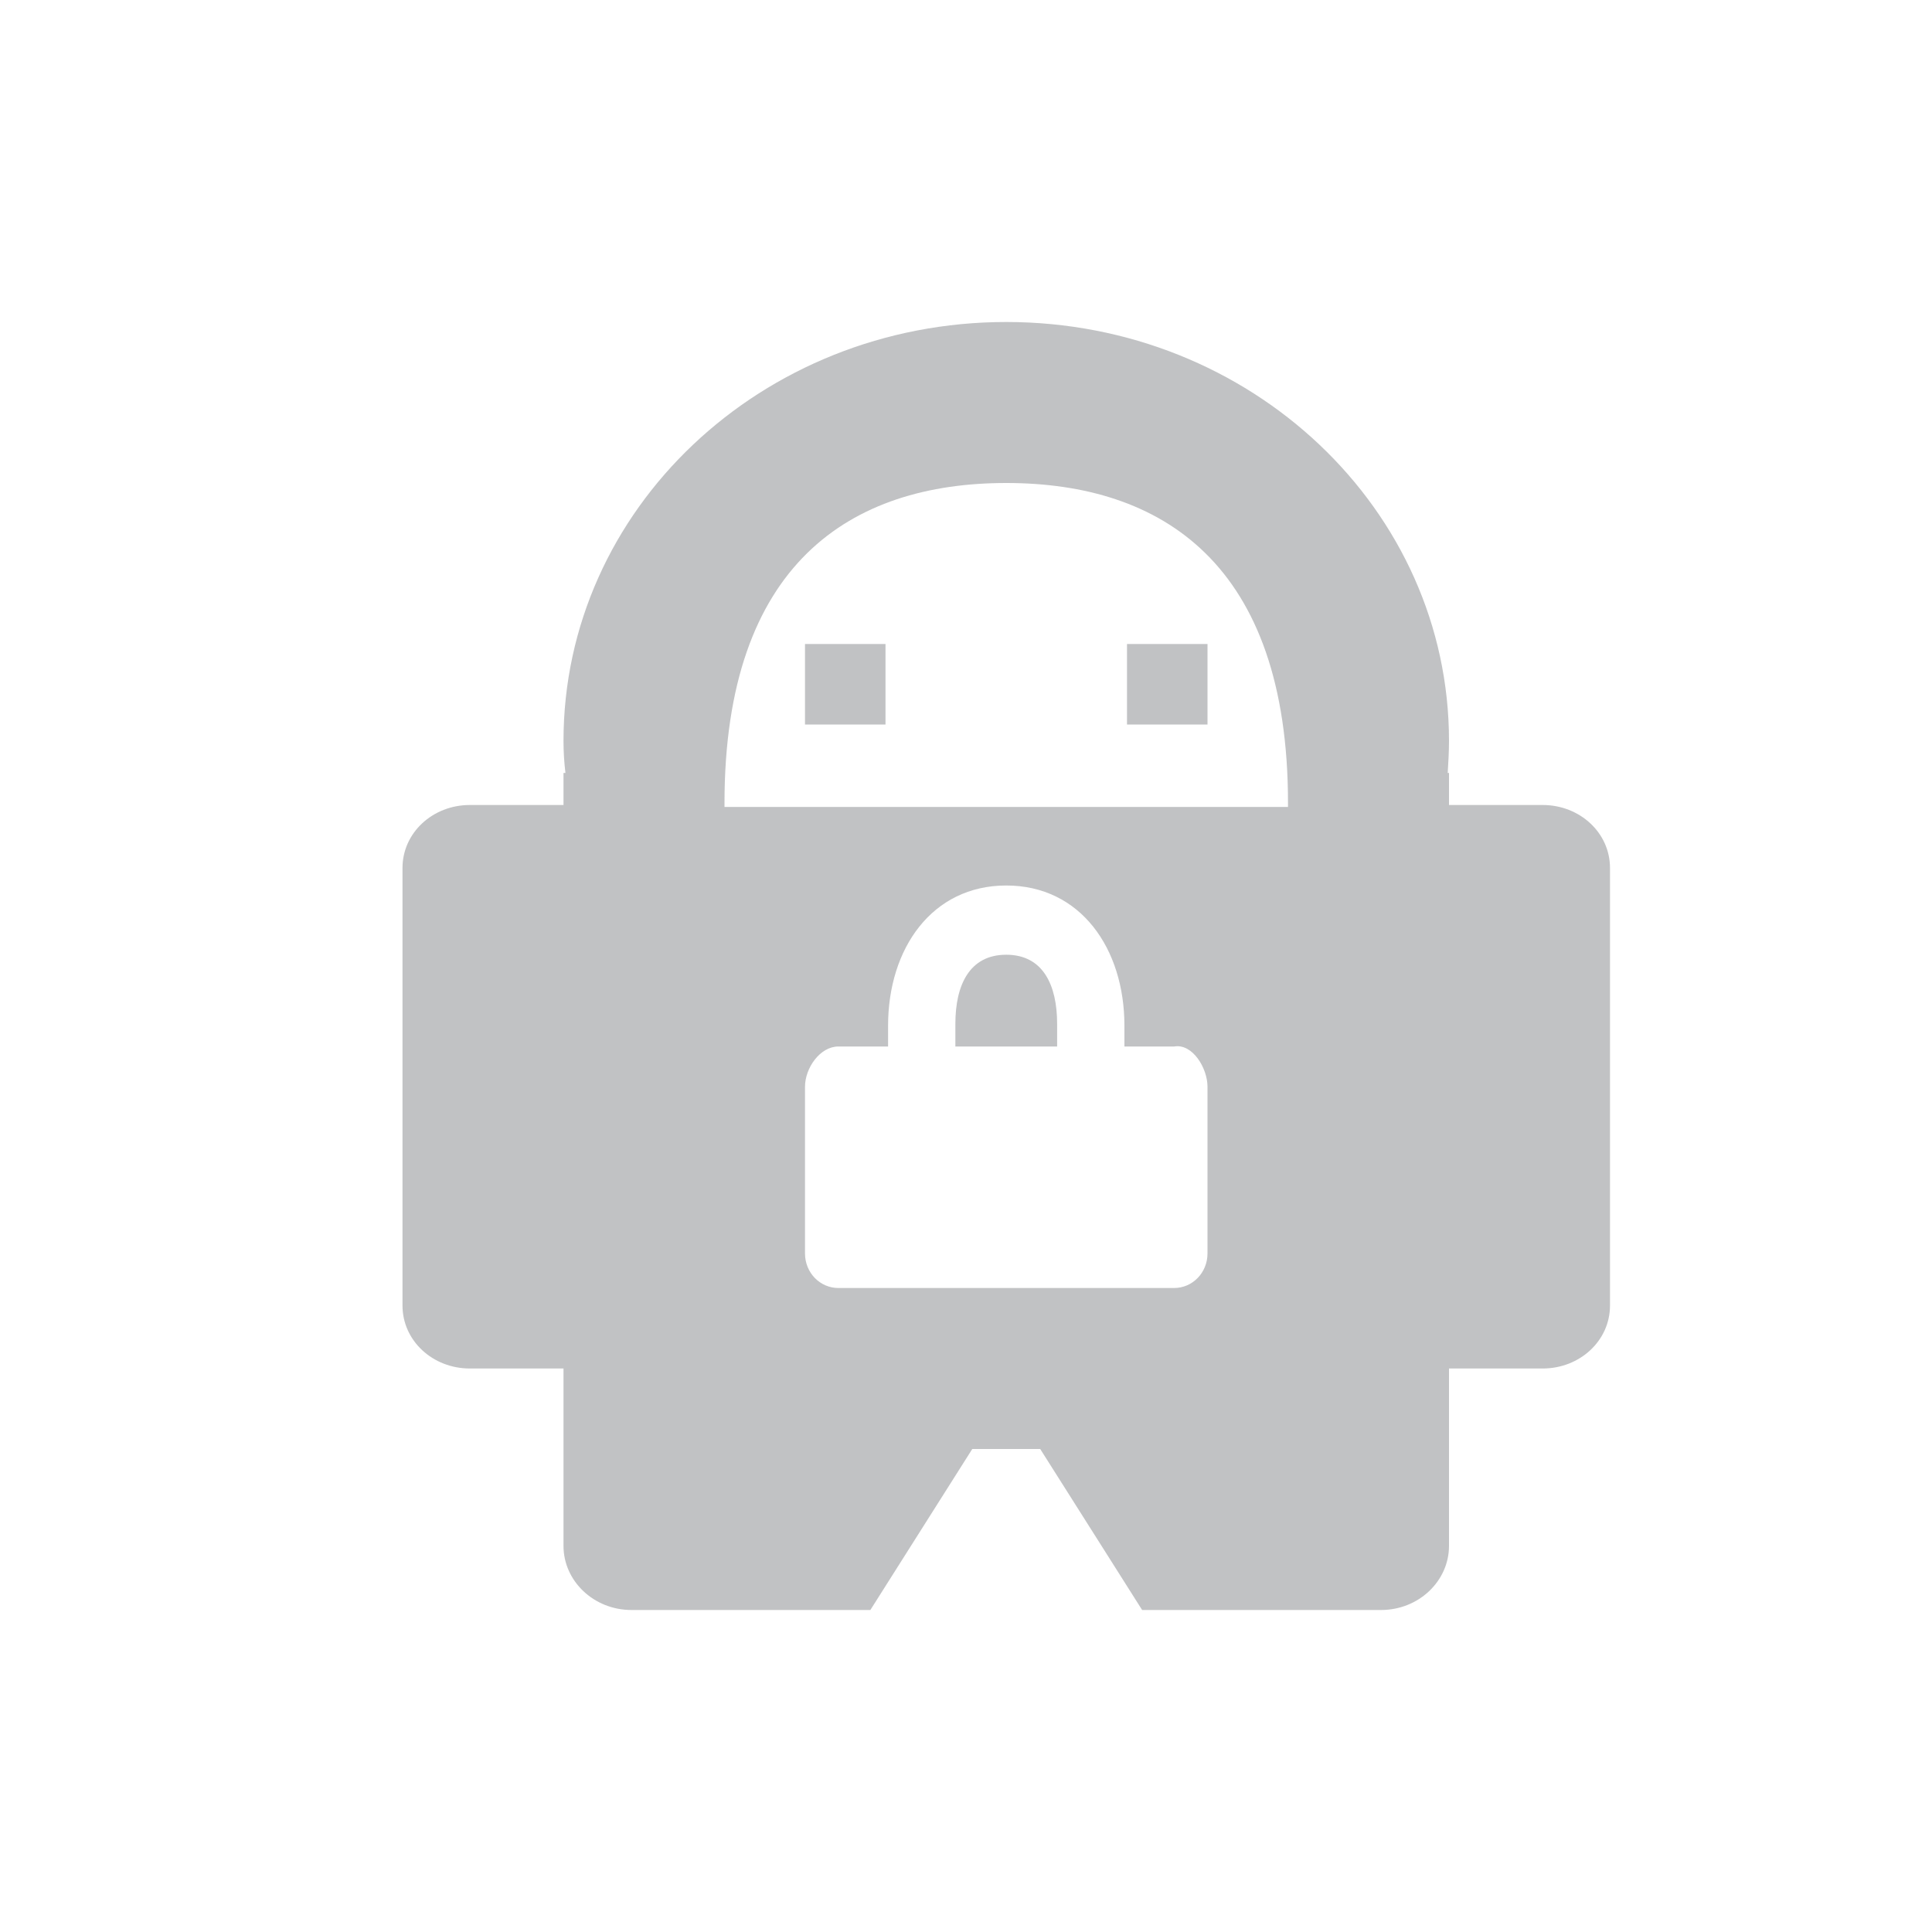 <svg xmlns="http://www.w3.org/2000/svg" xmlns:xlink="http://www.w3.org/1999/xlink" width="12pt" height="12pt" version="1.1" viewBox="0 0 12 12">
 <defs>
  <filter id="alpha" width="100%" height="100%" x="0%" y="0%" filterUnits="objectBoundingBox">
   <feColorMatrix in="SourceGraphic" type="matrix" values="0 0 0 0 1 0 0 0 0 1 0 0 0 0 1 0 0 0 1 0"/>
  </filter>
  <mask id="mask0">
   <g filter="url(#alpha)">
    <rect width="12" height="12" x="0" y="0" style="fill:rgb(0%,0%,0%);fill-opacity:0.302"/>
   </g>
  </mask>
  <clipPath id="clip1">
   <rect width="12" height="12" x="0" y="0"/>
  </clipPath>
  <g id="surface5" clip-path="url(#clip1)">
   <path style="fill:rgb(19.216%,21.176%,23.137%)" d="M 6.25 2 C 4.73 2 3.5 3.164 3.5 4.602 C 3.5 4.668 3.504 4.734 3.512 4.801 L 3.5 4.801 L 3.5 5 L 2.918 5 C 2.688 5 2.5 5.172 2.5 5.391 L 2.5 8.109 C 2.5 8.328 2.688 8.5 2.918 8.5 L 3.5 8.5 L 3.5 9.602 C 3.5 9.82 3.688 10 3.922 10 L 5.406 10 L 6.039 9 L 6.461 9 L 7.094 10 L 8.578 10 C 8.812 10 9 9.82 9 9.602 L 9 8.5 L 9.582 8.5 C 9.812 8.5 10 8.328 10 8.109 L 10 5.391 C 10 5.172 9.812 5 9.582 5 L 9 5 L 9 4.801 L 8.992 4.801 C 8.996 4.734 9 4.668 9 4.602 C 9 3.164 7.77 2 6.25 2 Z M 6.25 3 C 7.215 3 8 3.5 8 4.988 C 8 4.996 8 5.004 8 5.012 L 4.5 5.012 C 4.5 5.004 4.5 4.996 4.5 4.988 C 4.5 3.5 5.285 3 6.25 3 Z M 5 4 L 5 4.5 L 5.5 4.5 L 5.5 4 Z M 7 4 L 7 4.5 L 7.5 4.5 L 7.5 4 Z M 6.25 5.5 C 6.711 5.5 6.984 5.891 6.984 6.371 L 6.984 6.5 L 7.293 6.5 C 7.406 6.48 7.5 6.633 7.5 6.75 L 7.5 7.785 C 7.5 7.906 7.406 8 7.293 8 L 5.207 8 C 5.094 8 5 7.906 5 7.785 L 5 6.75 C 5 6.633 5.094 6.5 5.207 6.5 L 5.516 6.5 L 5.516 6.371 C 5.516 5.891 5.789 5.5 6.25 5.5 Z M 6.25 5.93 C 6.02 5.93 5.934 6.121 5.934 6.359 L 5.934 6.5 L 6.566 6.5 L 6.566 6.359 C 6.566 6.121 6.48 5.93 6.25 5.93 Z M 6.25 5.93"/>
  </g>
 </defs>
 <g>
  <use mask="url(#mask0)" xlink:href="#surface5"/>
 </g>
</svg>
